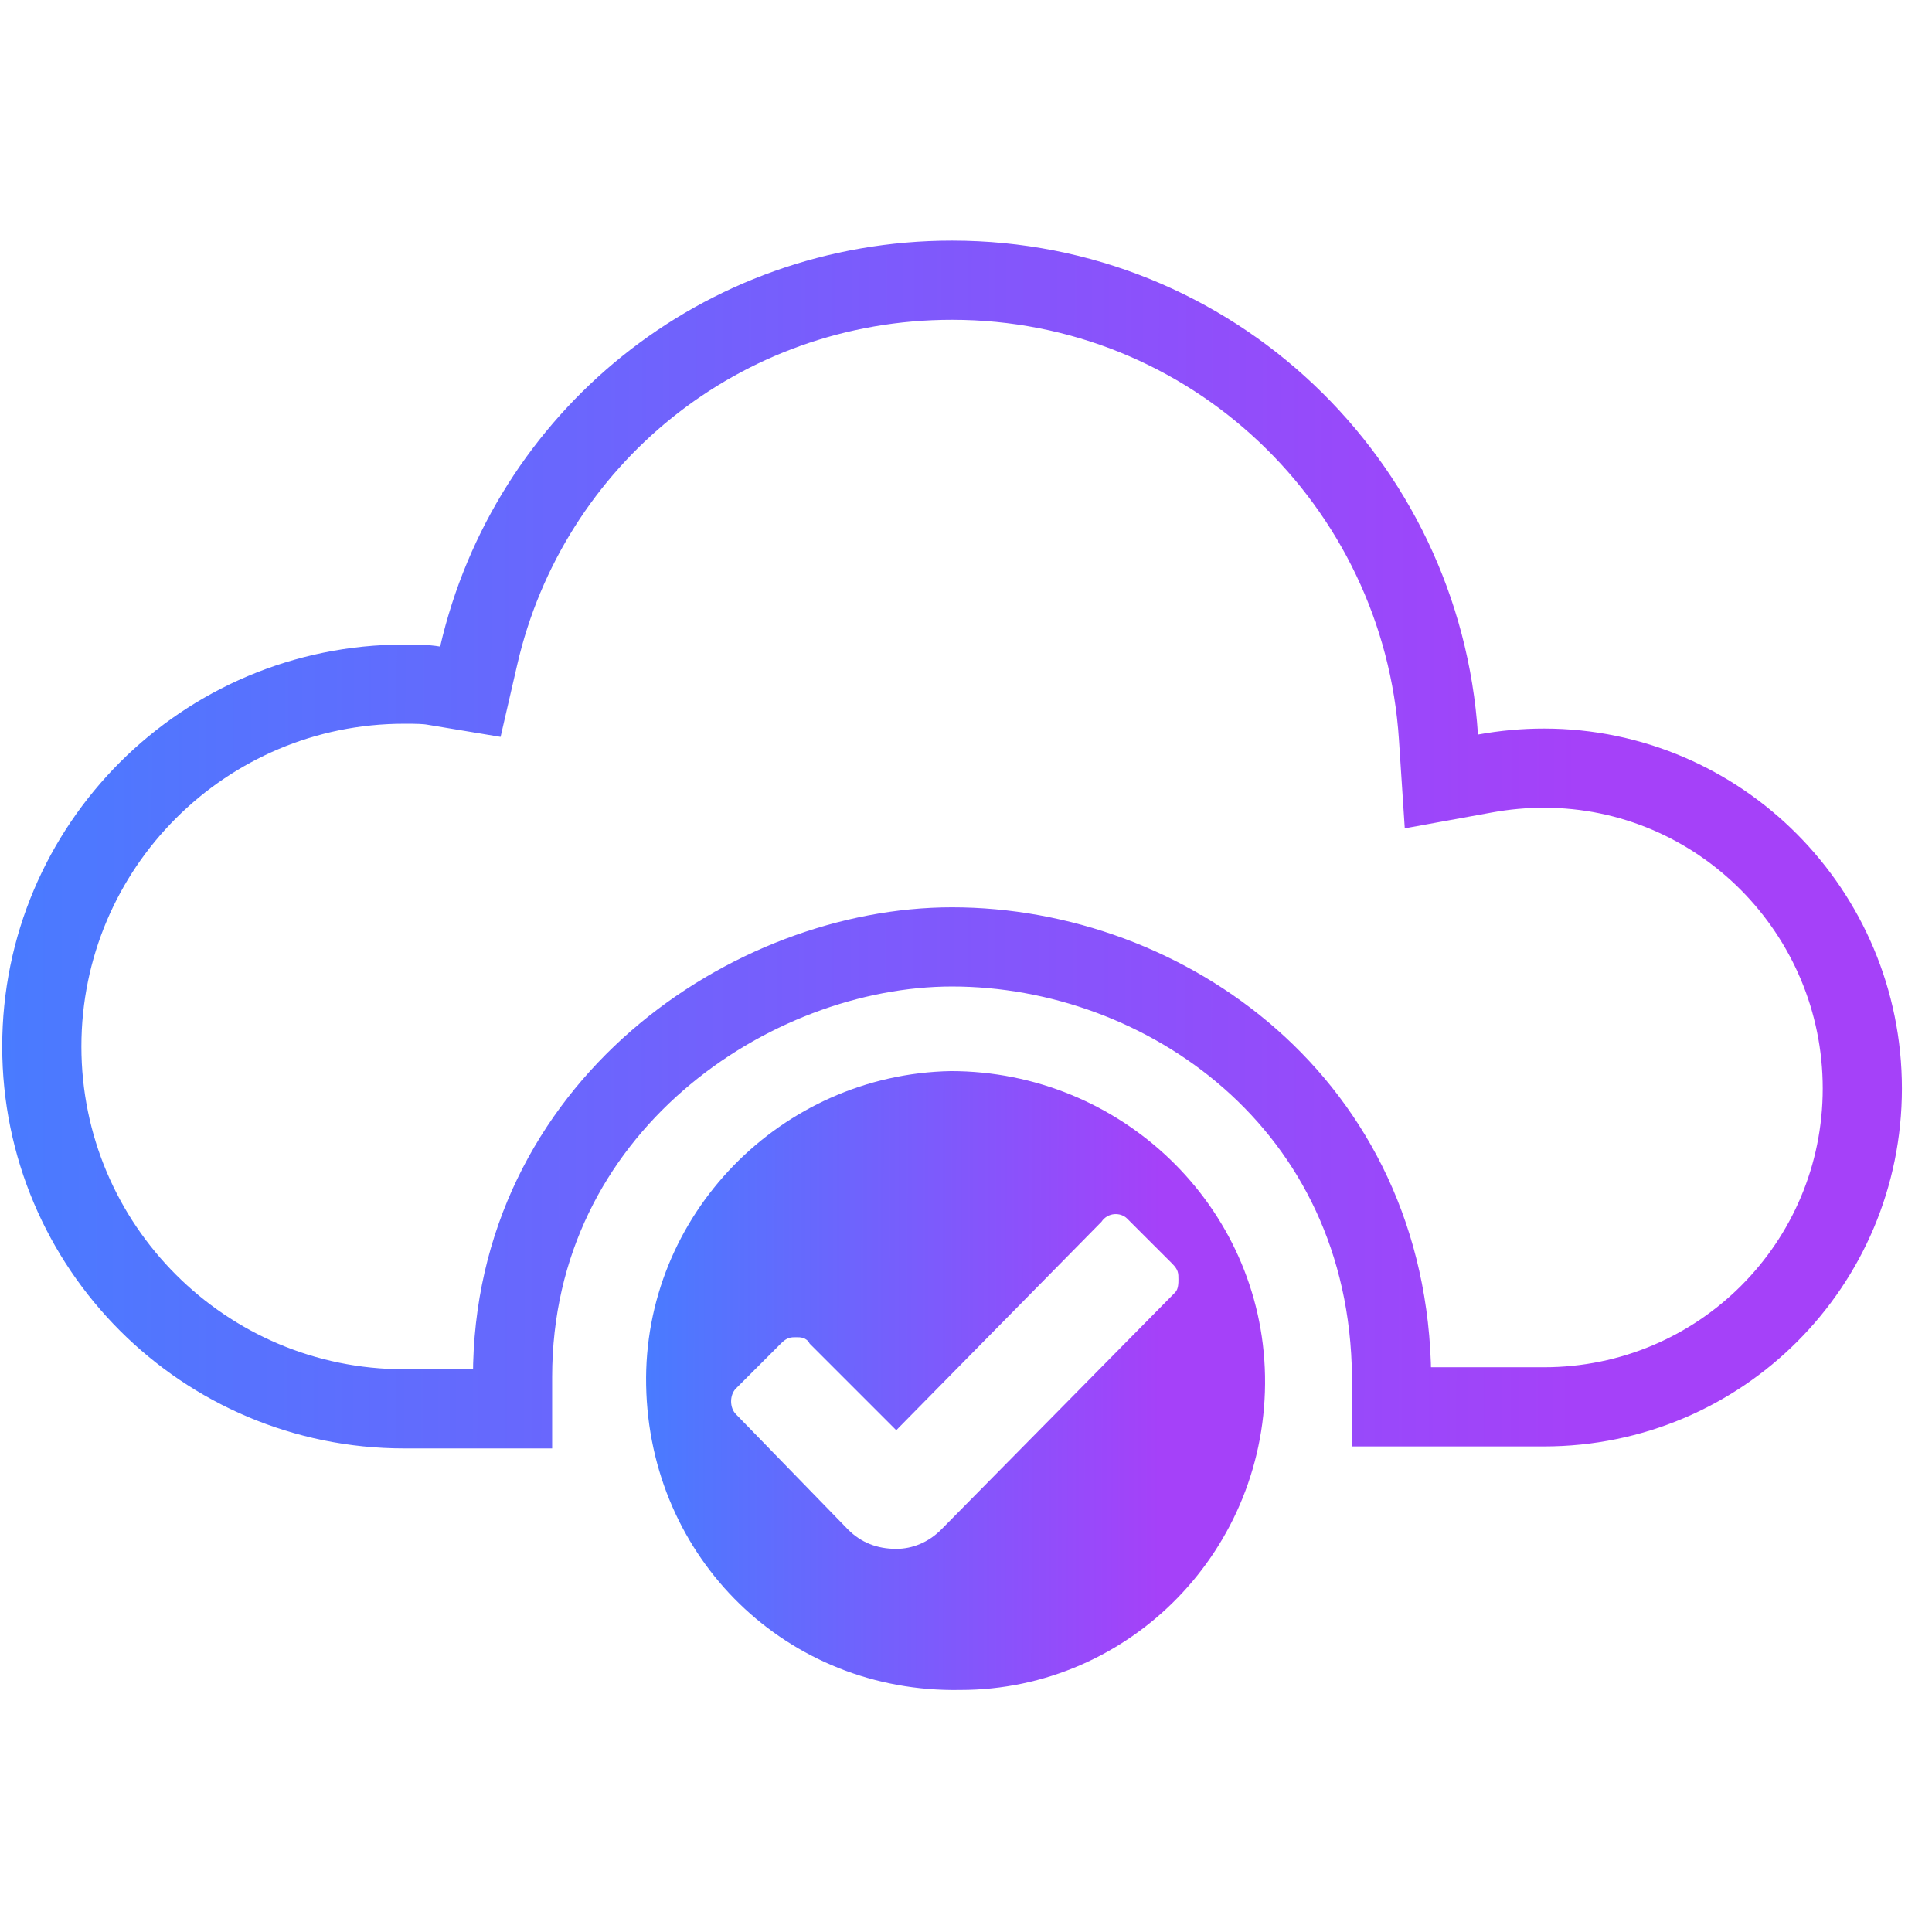 <svg width="61" height="61" viewBox="0 0 61 61" fill="none" xmlns="http://www.w3.org/2000/svg">
<g clip-path="url(#clip0_1_2426)">
<path d="M45.417 23.273L45.509 24.673L46.888 24.422C47.51 24.309 48.13 24.253 48.748 24.253C54.299 24.253 58.8 28.798 58.8 34.367C58.8 39.927 54.308 44.419 48.748 44.419H43.937L43.937 43.482L43.937 43.471C43.855 34.815 36.768 29.897 30.06 29.897C23.725 29.897 16.183 34.951 16.183 43.482V44.482H12.761C6.443 44.482 1.32 39.359 1.32 33.041C1.32 26.724 6.443 21.601 12.761 21.601C13.156 21.601 13.431 21.604 13.691 21.647L14.851 21.84L15.115 20.695C16.691 13.866 22.759 8.847 30.06 8.847C38.231 8.847 44.891 15.209 45.417 23.273Z" stroke="url(#paint0_linear_1_2426)" stroke-width="2.5"/>
<path fill-rule="evenodd" clip-rule="evenodd" d="M20.401 43.74C20.299 38.374 24.653 33.919 30.019 33.818C35.385 33.818 39.84 38.07 39.941 43.436C40.042 48.903 35.689 53.358 30.323 53.358C24.855 53.459 20.502 49.207 20.401 43.74ZM25.564 42.423L28.298 45.157L34.777 38.576C34.98 38.272 35.385 38.272 35.587 38.475L37.005 39.892C37.207 40.095 37.207 40.196 37.207 40.399C37.207 40.5 37.207 40.702 37.106 40.804L29.715 48.296C29.31 48.701 28.804 48.903 28.298 48.903C27.69 48.903 27.184 48.701 26.779 48.296L23.235 44.651C23.033 44.448 23.033 44.043 23.235 43.841L24.653 42.423C24.855 42.221 24.957 42.221 25.159 42.221C25.26 42.221 25.463 42.221 25.564 42.423Z" fill="url(#paint1_linear_1_2426)"/>
</g>
<defs>
<linearGradient id="paint0_linear_1_2426" x1="0.07" y1="26.664" x2="49.87" y2="26.741" gradientUnits="userSpaceOnUse">
<stop stop-color="#497BFF"/>
<stop offset="1" stop-color="#A541F9"/>
</linearGradient>
<linearGradient id="paint1_linear_1_2426" x1="20.399" y1="43.589" x2="36.626" y2="43.604" gradientUnits="userSpaceOnUse">
<stop stop-color="#497BFF"/>
<stop offset="1" stop-color="#A541F9"/>
</linearGradient>
<clipPath id="clip0_1_2426">
<rect width="60" height="60" fill="white" transform="translate(0.07 0.479)"/>
</clipPath>
</defs>
</svg>
